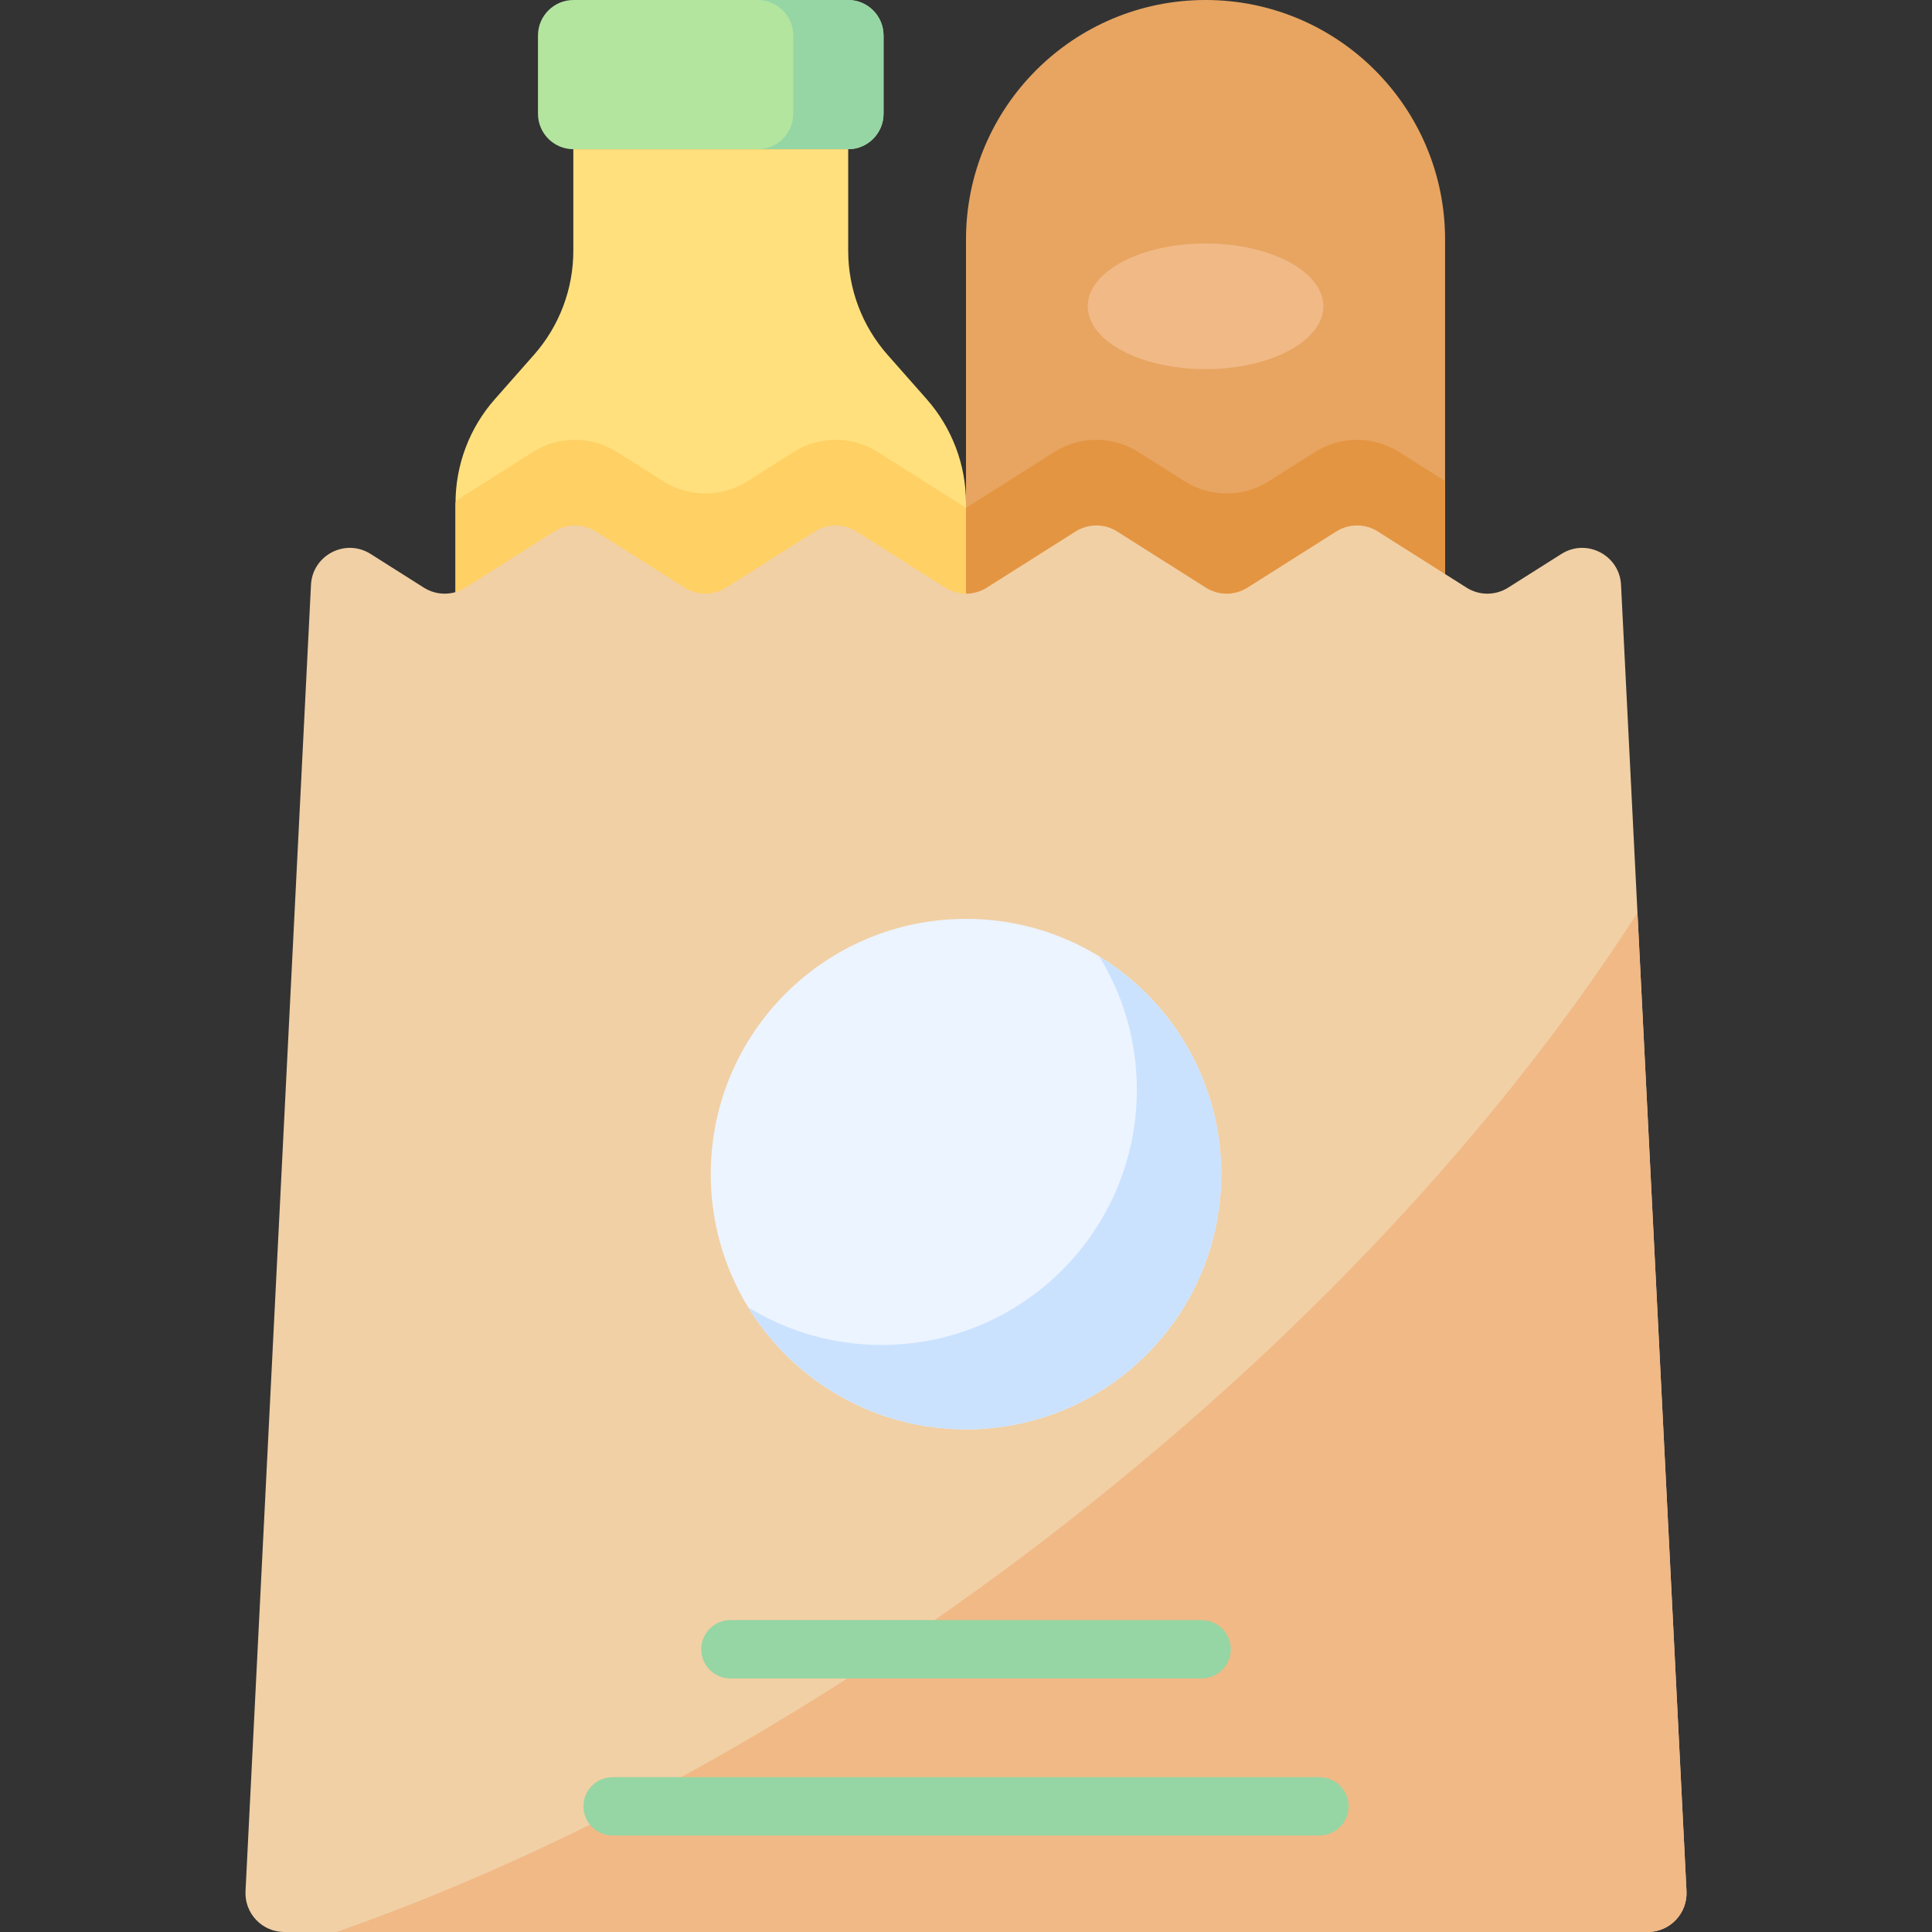 <svg id="Capa_1" enable-background="new 0 0 512 512" height="512" viewBox="0 0 512 512" width="512" xmlns="http://www.w3.org/2000/svg"><rect x="0" y="0" width="512" height="512" fill="#333333" stroke="none"/><g><path d="m382.96 63.48c0-35.059-28.421-63.48-63.48-63.48s-63.48 28.421-63.48 63.48v136.325h126.96z" fill="#e7a561"/><path d="m382.96 199.805v-72.304l-12.208-7.724c-6.796-4.3-15.46-4.3-22.256 0l-12.286 7.773c-6.796 4.299-15.46 4.299-22.256 0l-12.286-7.773c-6.796-4.299-15.46-4.299-22.256 0l-23.412 14.814v65.214z" fill="#e49542"/><g><path d="m224.739 39.545h-72.763c-5.195 0-9.407-4.212-9.407-9.407v-20.731c0-5.195 4.212-9.407 9.407-9.407h72.763c5.195 0 9.407 4.212 9.407 9.407v20.731c0 5.195-4.211 9.407-9.407 9.407z" fill="#b3e59f"/><path d="m224.739 0h-23.935c5.195 0 9.407 4.212 9.407 9.407v20.731c0 5.195-4.212 9.407-9.407 9.407h23.935c5.195 0 9.407-4.212 9.407-9.407v-20.731c0-5.195-4.211-9.407-9.407-9.407z" fill="#95d6a4"/><path d="m245.587 105.792-10.393-11.779c-6.71-7.605-10.413-17.398-10.413-27.541v-26.927h-72.846v26.928c0 10.142-3.703 19.936-10.413 27.541l-10.393 11.779c-6.71 7.605-10.413 17.398-10.413 27.541v122.666h135.284v-122.667c0-10.143-3.703-19.936-10.413-27.541z" fill="#ffe07d"/><path d="m256 134.591-23.414-14.813c-6.796-4.299-15.46-4.299-22.256 0l-12.286 7.773c-6.796 4.299-15.46 4.299-22.256 0l-12.286-7.773c-6.796-4.299-15.46-4.299-22.256 0l-20.054 12.688c-.15.272-.328.595-.477.867v122.667h135.285z" fill="#ffd064"/></g><path d="m413.793 146.801-14.12 8.933c-3.364 2.128-7.652 2.128-11.016 0l-23.525-14.884c-3.364-2.128-7.652-2.128-11.016 0l-23.525 14.884c-3.364 2.128-7.652 2.128-11.016 0l-23.525-14.884c-3.364-2.128-7.652-2.128-11.016 0l-23.525 14.884c-3.364 2.128-7.652 2.128-11.016 0l-23.525-14.884c-3.364-2.128-7.652-2.128-11.016 0l-23.525 14.884c-3.364 2.128-7.652 2.128-11.016 0l-23.525-14.884c-3.364-2.128-7.652-2.128-11.016 0l-23.525 14.884c-3.364 2.128-7.652 2.128-11.016 0l-14.12-8.933c-6.665-4.217-15.402.313-15.797 8.19l-17.35 346.192c-.295 5.884 4.397 10.817 10.289 10.817h361.298c5.892 0 10.584-4.933 10.289-10.817l-17.348-346.192c-.395-7.876-9.132-12.406-15.797-8.19z" fill="#f1d0a5"/><path d="m276.391 408.383c-62.095 47.505-126.903 82.495-187.256 103.617h347.514c5.892 0 10.584-4.933 10.289-10.817l-12.994-259.303c-36.532 56.857-90.395 115.125-157.553 166.503z" fill="#f1b986"/><ellipse cx="319.48" cy="81.171" fill="#f1b986" rx="31.22" ry="16.65"/><circle cx="256" cy="311.155" fill="#ecf4ff" r="67.642"/><path d="m291.319 253.462c6.307 10.281 9.949 22.374 9.949 35.319 0 37.358-30.285 67.642-67.642 67.642-12.946 0-25.038-3.642-35.319-9.949 11.894 19.387 33.281 32.323 57.693 32.323 37.358 0 67.642-30.285 67.642-67.642 0-24.413-12.935-45.799-32.323-57.693z" fill="#cbe2ff"/><g><path d="m349.659 486.426h-187.318c-4.268 0-7.726-3.459-7.726-7.726s3.459-7.726 7.726-7.726h187.318c4.268 0 7.726 3.459 7.726 7.726s-3.458 7.726-7.726 7.726z" fill="#95d6a4"/></g><g><path d="m318.439 444.8h-124.878c-4.268 0-7.726-3.459-7.726-7.726s3.459-7.726 7.726-7.726h124.877c4.268 0 7.726 3.459 7.726 7.726s-3.458 7.726-7.725 7.726z" fill="#95d6a4"/></g></g></svg>
